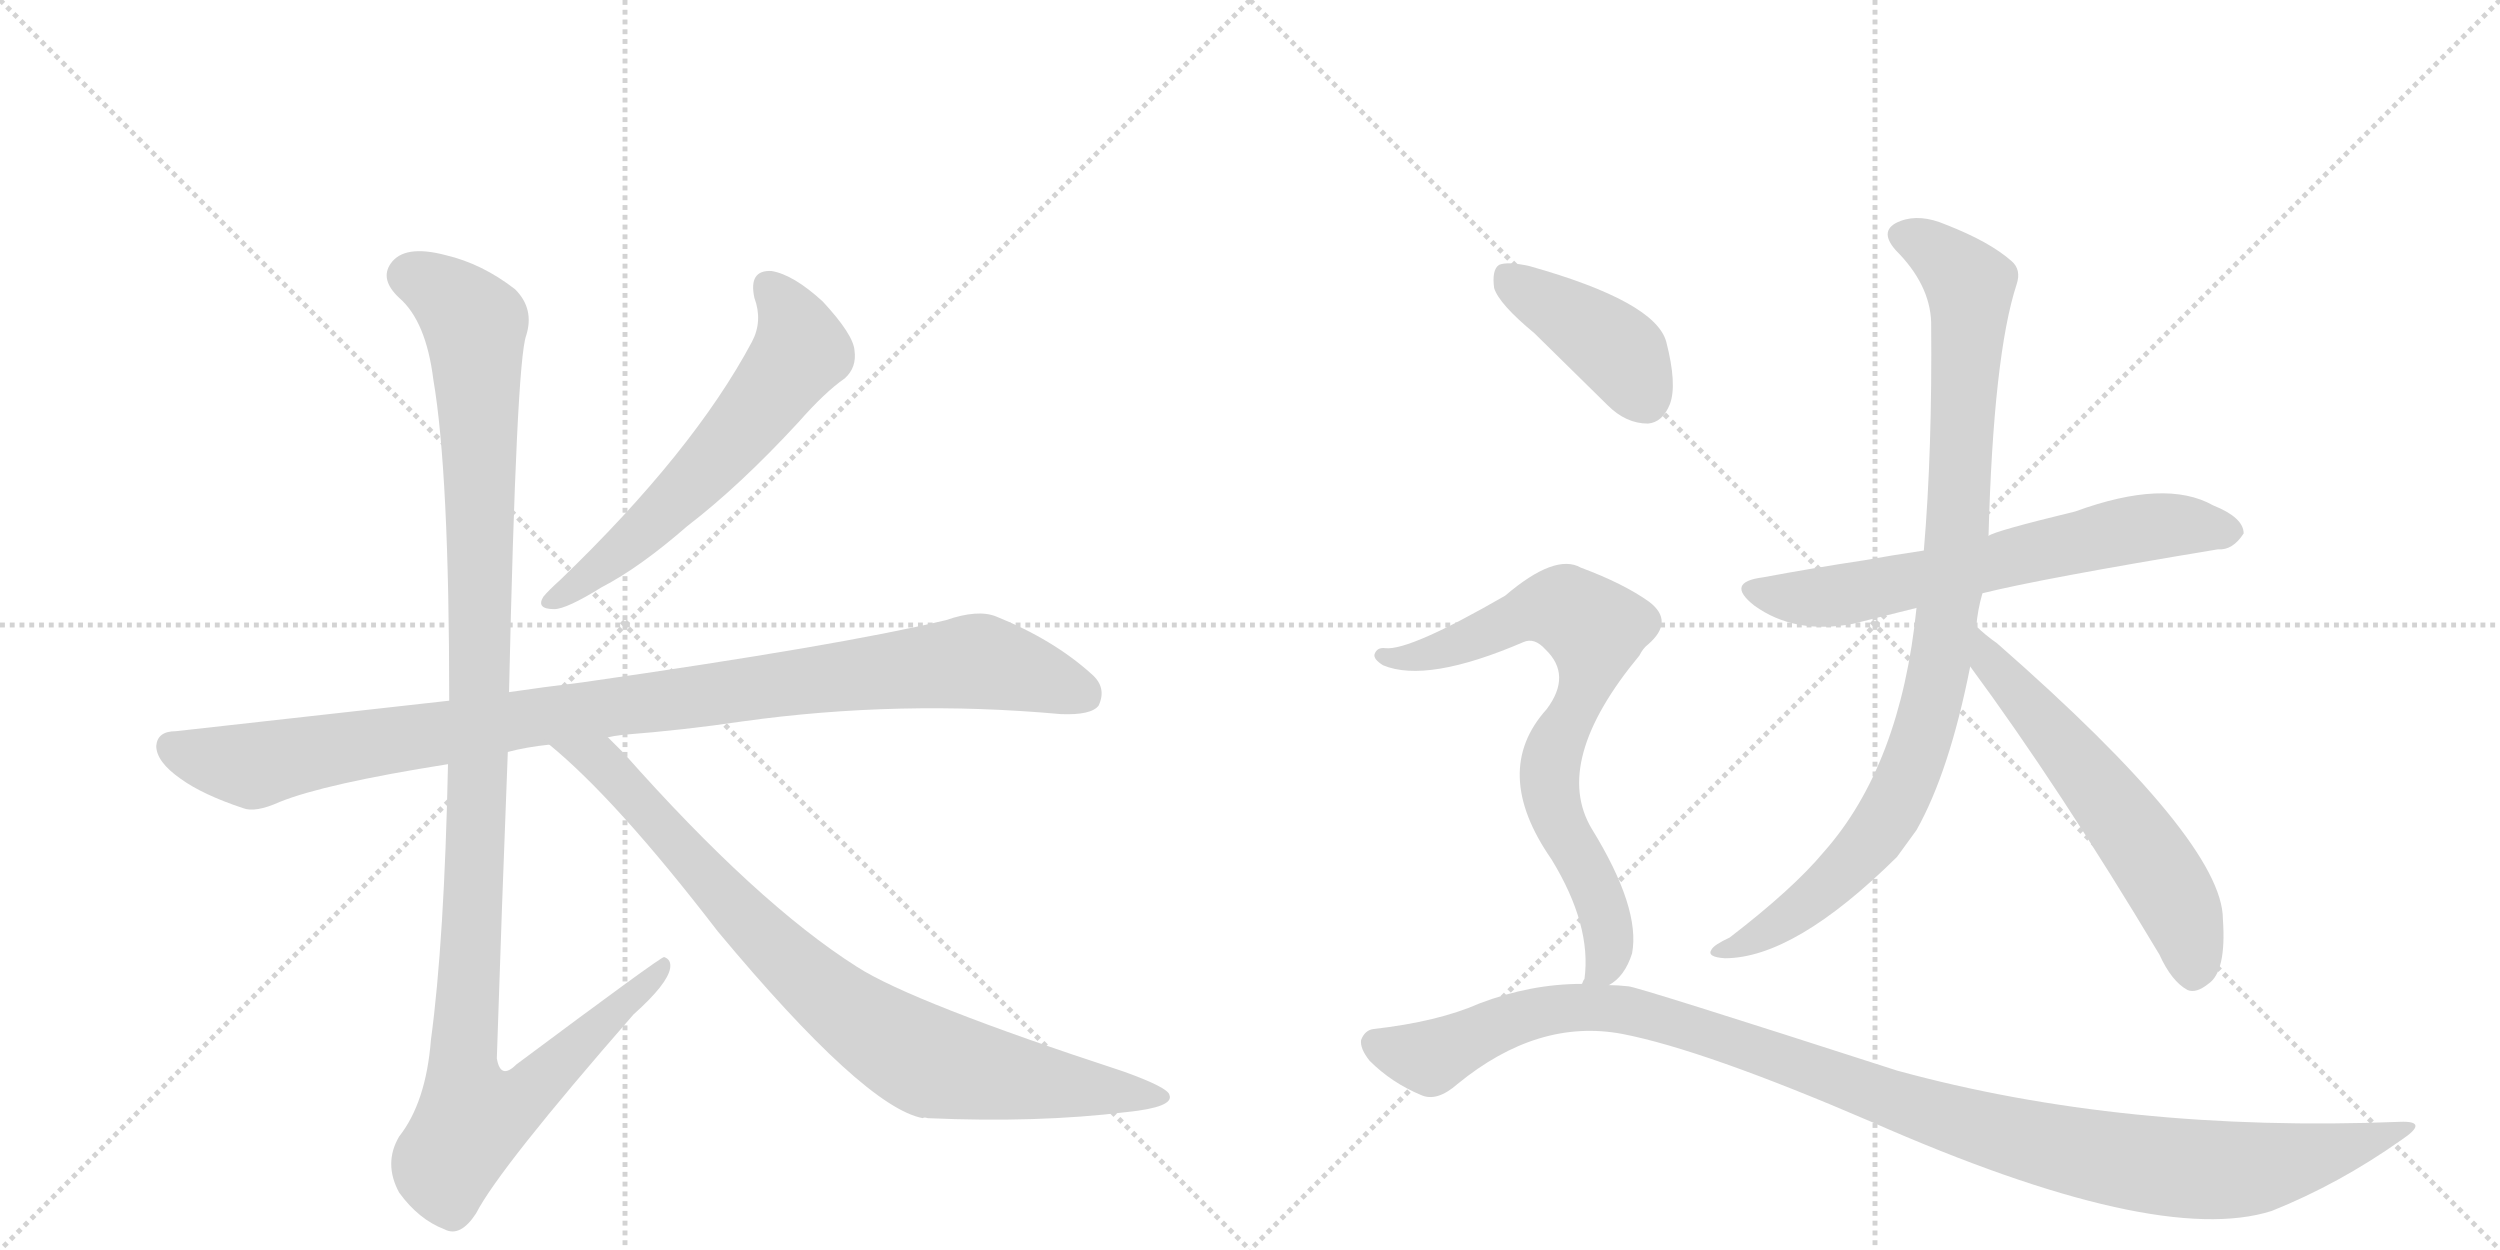 <svg version="1.1" viewBox="0 0 2048 1024" xmlns="http://www.w3.org/2000/svg">
  <g stroke="lightgray" stroke-dasharray="1,1" stroke-width="1" transform="scale(4, 4)">
    <line x1="0" y1="0" x2="256" y2="256"></line>
    <line x1="256" y1="0" x2="0" y2="256"></line>
    <line x1="128" y1="0" x2="128" y2="256"></line>
    <line x1="0" y1="128" x2="256" y2="128"></line>
    <line x1="256" y1="0" x2="512" y2="256"></line>
    <line x1="512" y1="0" x2="256" y2="256"></line>
    <line x1="384" y1="0" x2="384" y2="256"></line>
    <line x1="256" y1="128" x2="512" y2="128"></line>
  </g>
<g transform="scale(1, -1) translate(0, -850)">
   <style type="text/css">
    @keyframes keyframes0 {
      from {
       stroke: black;
       stroke-dashoffset: 603;
       stroke-width: 128;
       }
       66% {
       animation-timing-function: step-end;
       stroke: black;
       stroke-dashoffset: 0;
       stroke-width: 128;
       }
       to {
       stroke: black;
       stroke-width: 1024;
       }
       }
       #make-me-a-hanzi-animation-0 {
         animation: keyframes0 0.741s both;
         animation-delay: 0s;
         animation-timing-function: linear;
       }
    @keyframes keyframes1 {
      from {
       stroke: black;
       stroke-dashoffset: 1016;
       stroke-width: 128;
       }
       77% {
       animation-timing-function: step-end;
       stroke: black;
       stroke-dashoffset: 0;
       stroke-width: 128;
       }
       to {
       stroke: black;
       stroke-width: 1024;
       }
       }
       #make-me-a-hanzi-animation-1 {
         animation: keyframes1 1.077s both;
         animation-delay: 0.741s;
         animation-timing-function: linear;
       }
    @keyframes keyframes2 {
      from {
       stroke: black;
       stroke-dashoffset: 1180;
       stroke-width: 128;
       }
       79% {
       animation-timing-function: step-end;
       stroke: black;
       stroke-dashoffset: 0;
       stroke-width: 128;
       }
       to {
       stroke: black;
       stroke-width: 1024;
       }
       }
       #make-me-a-hanzi-animation-2 {
         animation: keyframes2 1.21s both;
         animation-delay: 1.818s;
         animation-timing-function: linear;
       }
    @keyframes keyframes3 {
      from {
       stroke: black;
       stroke-dashoffset: 854;
       stroke-width: 128;
       }
       74% {
       animation-timing-function: step-end;
       stroke: black;
       stroke-dashoffset: 0;
       stroke-width: 128;
       }
       to {
       stroke: black;
       stroke-width: 1024;
       }
       }
       #make-me-a-hanzi-animation-3 {
         animation: keyframes3 0.945s both;
         animation-delay: 3.028s;
         animation-timing-function: linear;
       }
    @keyframes keyframes4 {
      from {
       stroke: black;
       stroke-dashoffset: 651;
       stroke-width: 128;
       }
       68% {
       animation-timing-function: step-end;
       stroke: black;
       stroke-dashoffset: 0;
       stroke-width: 128;
       }
       to {
       stroke: black;
       stroke-width: 1024;
       }
       }
       #make-me-a-hanzi-animation-4 {
         animation: keyframes4 0.78s both;
         animation-delay: 3.973s;
         animation-timing-function: linear;
       }
    @keyframes keyframes5 {
      from {
       stroke: black;
       stroke-dashoffset: 948;
       stroke-width: 128;
       }
       76% {
       animation-timing-function: step-end;
       stroke: black;
       stroke-dashoffset: 0;
       stroke-width: 128;
       }
       to {
       stroke: black;
       stroke-width: 1024;
       }
       }
       #make-me-a-hanzi-animation-5 {
         animation: keyframes5 1.021s both;
         animation-delay: 4.753s;
         animation-timing-function: linear;
       }
    @keyframes keyframes6 {
      from {
       stroke: black;
       stroke-dashoffset: 591;
       stroke-width: 128;
       }
       66% {
       animation-timing-function: step-end;
       stroke: black;
       stroke-dashoffset: 0;
       stroke-width: 128;
       }
       to {
       stroke: black;
       stroke-width: 1024;
       }
       }
       #make-me-a-hanzi-animation-6 {
         animation: keyframes6 0.731s both;
         animation-delay: 5.774s;
         animation-timing-function: linear;
       }
    @keyframes keyframes7 {
      from {
       stroke: black;
       stroke-dashoffset: 411;
       stroke-width: 128;
       }
       57% {
       animation-timing-function: step-end;
       stroke: black;
       stroke-dashoffset: 0;
       stroke-width: 128;
       }
       to {
       stroke: black;
       stroke-width: 1024;
       }
       }
       #make-me-a-hanzi-animation-7 {
         animation: keyframes7 0.584s both;
         animation-delay: 6.505s;
         animation-timing-function: linear;
       }
    @keyframes keyframes8 {
      from {
       stroke: black;
       stroke-dashoffset: 743;
       stroke-width: 128;
       }
       71% {
       animation-timing-function: step-end;
       stroke: black;
       stroke-dashoffset: 0;
       stroke-width: 128;
       }
       to {
       stroke: black;
       stroke-width: 1024;
       }
       }
       #make-me-a-hanzi-animation-8 {
         animation: keyframes8 0.855s both;
         animation-delay: 7.09s;
         animation-timing-function: linear;
       }
    @keyframes keyframes9 {
      from {
       stroke: black;
       stroke-dashoffset: 1120;
       stroke-width: 128;
       }
       78% {
       animation-timing-function: step-end;
       stroke: black;
       stroke-dashoffset: 0;
       stroke-width: 128;
       }
       to {
       stroke: black;
       stroke-width: 1024;
       }
       }
       #make-me-a-hanzi-animation-9 {
         animation: keyframes9 1.161s both;
         animation-delay: 7.944s;
         animation-timing-function: linear;
       }
</style>
<path d="M 618 606 Q 625 587 616 570 Q 568 480 459 375 Q 449 366 445 361 Q 439 351 454 351 Q 464 351 493 369 Q 524 385 563 419 Q 606 452 654 504 Q 676 529 692 540 Q 702 549 700 563 Q 699 576 674 603 Q 650 625 632 628 Q 613 629 618 606 Z" fill="lightgray"></path> 
<path d="M 498 246 Q 502 247 510 248 Q 561 252 608 259 Q 737 277 869 265 Q 894 264 900 272 Q 907 287 894 298 Q 863 326 816 345 Q 801 351 775 342 Q 687 321 477 291 Q 444 287 417 283 L 368 276 L 144 251 Q 129 251 128 239 Q 128 226 148 212 Q 166 199 199 188 Q 209 184 229 193 Q 266 208 367 224 L 416 234 Q 431 238 450 240 L 498 246 Z" fill="lightgray"></path> 
<path d="M 417 283 Q 423 553 431 575 Q 438 597 422 613 Q 395 634 365 641 Q 331 650 320 634 Q 311 621 327 606 Q 349 587 355 539 Q 368 463 368 276 L 367 224 Q 364 79 353 -2 Q 349 -53 327 -81 Q 314 -103 327 -127 Q 343 -149 364 -157 Q 377 -164 390 -144 Q 409 -107 519 19 Q 547 44 549 57 Q 550 64 544 66 Q 541 66 423 -22 Q 410 -35 407 -17 Q 411 106 416 234 L 417 283 Z" fill="lightgray"></path> 
<path d="M 450 240 Q 505 195 588 87 Q 708 -57 756 -66 Q 757 -65 760 -66 Q 850 -70 923 -61 Q 962 -57 958 -47 Q 957 -41 921 -28 Q 747 29 702 58 Q 620 110 511 233 L 498 246 C 477 267 427 260 450 240 Z" fill="lightgray"></path> 
<path d="M 1624 364 Q 1672 376 1817 400 Q 1829 399 1838 413 Q 1838 426 1813 436 Q 1774 458 1700 431 Q 1634 415 1629 411 L 1576 399 Q 1549 395 1527 391 Q 1487 385 1444 377 Q 1413 373 1437 354 Q 1470 330 1518 339 L 1570 352 L 1624 364 Z" fill="lightgray"></path> 
<path d="M 1619 337 Q 1620 350 1624 364 L 1629 411 Q 1633 559 1652 617 Q 1656 629 1648 636 Q 1630 652 1594 666 Q 1573 675 1557 669 Q 1538 662 1553 645 Q 1581 617 1582 586 Q 1583 481 1576 399 L 1570 352 Q 1557 223 1494 152 Q 1469 122 1417 82 Q 1404 76 1402 72 Q 1398 66 1413 65 Q 1470 65 1554 148 L 1570 170 Q 1597 218 1614 304 L 1619 337 Z" fill="lightgray"></path> 
<path d="M 1614 304 Q 1687 205 1769 68 Q 1779 46 1792 39 Q 1799 36 1809 44 Q 1824 54 1821 97 Q 1821 161 1636 323 Q 1626 330 1619 337 C 1597 357 1596 328 1614 304 Z" fill="lightgray"></path> 
<path d="M 1257 577 L 1317 518 Q 1332 503 1350 503 Q 1362 504 1368 519 Q 1374 535 1365 570 Q 1356 603 1253 632 Q 1235 636 1228 633 Q 1222 629 1224 614 Q 1228 601 1257 577 Z" fill="lightgray"></path> 
<path d="M 1318 43 Q 1331 50 1337 69 Q 1344 106 1304 171 Q 1271 226 1343 313 Q 1346 319 1350 322 Q 1372 341 1351 357 Q 1330 372 1295 385 Q 1274 397 1233 362 Q 1155 317 1135 319 Q 1128 320 1126 314 Q 1125 310 1133 305 Q 1169 290 1248 324 Q 1257 328 1266 318 Q 1288 297 1267 269 Q 1221 218 1271 146 Q 1304 92 1298 48 Q 1297 47 1296 44 C 1291 18 1296 23 1318 43 Z" fill="lightgray"></path> 
<path d="M 1296 44 Q 1254 44 1212 28 Q 1178 13 1125 7 Q 1118 6 1115 -2 Q 1114 -9 1122 -19 Q 1140 -37 1164 -47 Q 1177 -53 1194 -38 Q 1260 16 1329 3 Q 1396 -10 1533 -69 Q 1767 -172 1861 -142 Q 1916 -120 1967 -84 Q 1991 -68 1966 -69 Q 1740 -78 1554 -27 Q 1340 42 1334 42 Q 1325 43 1318 43 L 1296 44 Z" fill="lightgray"></path> 
      <clipPath id="make-me-a-hanzi-clip-0">
      <path d="M 618 606 Q 625 587 616 570 Q 568 480 459 375 Q 449 366 445 361 Q 439 351 454 351 Q 464 351 493 369 Q 524 385 563 419 Q 606 452 654 504 Q 676 529 692 540 Q 702 549 700 563 Q 699 576 674 603 Q 650 625 632 628 Q 613 629 618 606 Z" fill="lightgray"></path>
      </clipPath>
      <path clip-path="url(#make-me-a-hanzi-clip-0)" d="M 630 614 L 650 586 L 653 558 L 594 482 L 543 430 L 479 374 L 453 359 " fill="none" id="make-me-a-hanzi-animation-0" stroke-dasharray="475 950" stroke-linecap="round"></path>

      <clipPath id="make-me-a-hanzi-clip-1">
      <path d="M 498 246 Q 502 247 510 248 Q 561 252 608 259 Q 737 277 869 265 Q 894 264 900 272 Q 907 287 894 298 Q 863 326 816 345 Q 801 351 775 342 Q 687 321 477 291 Q 444 287 417 283 L 368 276 L 144 251 Q 129 251 128 239 Q 128 226 148 212 Q 166 199 199 188 Q 209 184 229 193 Q 266 208 367 224 L 416 234 Q 431 238 450 240 L 498 246 Z" fill="lightgray"></path>
      </clipPath>
      <path clip-path="url(#make-me-a-hanzi-clip-1)" d="M 141 238 L 207 222 L 427 261 L 793 308 L 823 304 L 888 281 " fill="none" id="make-me-a-hanzi-animation-1" stroke-dasharray="888 1776" stroke-linecap="round"></path>

      <clipPath id="make-me-a-hanzi-clip-2">
      <path d="M 417 283 Q 423 553 431 575 Q 438 597 422 613 Q 395 634 365 641 Q 331 650 320 634 Q 311 621 327 606 Q 349 587 355 539 Q 368 463 368 276 L 367 224 Q 364 79 353 -2 Q 349 -53 327 -81 Q 314 -103 327 -127 Q 343 -149 364 -157 Q 377 -164 390 -144 Q 409 -107 519 19 Q 547 44 549 57 Q 550 64 544 66 Q 541 66 423 -22 Q 410 -35 407 -17 Q 411 106 416 234 L 417 283 Z" fill="lightgray"></path>
      </clipPath>
      <path clip-path="url(#make-me-a-hanzi-clip-2)" d="M 336 624 L 374 602 L 389 584 L 395 297 L 379 -13 L 387 -66 L 404 -63 L 436 -43 L 545 61 " fill="none" id="make-me-a-hanzi-animation-2" stroke-dasharray="1052 2104" stroke-linecap="round"></path>

      <clipPath id="make-me-a-hanzi-clip-3">
      <path d="M 450 240 Q 505 195 588 87 Q 708 -57 756 -66 Q 757 -65 760 -66 Q 850 -70 923 -61 Q 962 -57 958 -47 Q 957 -41 921 -28 Q 747 29 702 58 Q 620 110 511 233 L 498 246 C 477 267 427 260 450 240 Z" fill="lightgray"></path>
      </clipPath>
      <path clip-path="url(#make-me-a-hanzi-clip-3)" d="M 456 239 L 491 227 L 630 76 L 727 -1 L 770 -22 L 952 -48 " fill="none" id="make-me-a-hanzi-animation-3" stroke-dasharray="726 1452" stroke-linecap="round"></path>

      <clipPath id="make-me-a-hanzi-clip-4">
      <path d="M 1624 364 Q 1672 376 1817 400 Q 1829 399 1838 413 Q 1838 426 1813 436 Q 1774 458 1700 431 Q 1634 415 1629 411 L 1576 399 Q 1549 395 1527 391 Q 1487 385 1444 377 Q 1413 373 1437 354 Q 1470 330 1518 339 L 1570 352 L 1624 364 Z" fill="lightgray"></path>
      </clipPath>
      <path clip-path="url(#make-me-a-hanzi-clip-4)" d="M 1439 366 L 1507 362 L 1772 420 L 1827 414 " fill="none" id="make-me-a-hanzi-animation-4" stroke-dasharray="523 1046" stroke-linecap="round"></path>

      <clipPath id="make-me-a-hanzi-clip-5">
      <path d="M 1619 337 Q 1620 350 1624 364 L 1629 411 Q 1633 559 1652 617 Q 1656 629 1648 636 Q 1630 652 1594 666 Q 1573 675 1557 669 Q 1538 662 1553 645 Q 1581 617 1582 586 Q 1583 481 1576 399 L 1570 352 Q 1557 223 1494 152 Q 1469 122 1417 82 Q 1404 76 1402 72 Q 1398 66 1413 65 Q 1470 65 1554 148 L 1570 170 Q 1597 218 1614 304 L 1619 337 Z" fill="lightgray"></path>
      </clipPath>
      <path clip-path="url(#make-me-a-hanzi-clip-5)" d="M 1559 656 L 1592 639 L 1614 611 L 1605 423 L 1580 265 L 1556 198 L 1531 157 L 1468 100 L 1408 70 " fill="none" id="make-me-a-hanzi-animation-5" stroke-dasharray="820 1640" stroke-linecap="round"></path>

      <clipPath id="make-me-a-hanzi-clip-6">
      <path d="M 1614 304 Q 1687 205 1769 68 Q 1779 46 1792 39 Q 1799 36 1809 44 Q 1824 54 1821 97 Q 1821 161 1636 323 Q 1626 330 1619 337 C 1597 357 1596 328 1614 304 Z" fill="lightgray"></path>
      </clipPath>
      <path clip-path="url(#make-me-a-hanzi-clip-6)" d="M 1621 331 L 1630 307 L 1696 234 L 1764 143 L 1793 87 L 1796 53 " fill="none" id="make-me-a-hanzi-animation-6" stroke-dasharray="463 926" stroke-linecap="round"></path>

      <clipPath id="make-me-a-hanzi-clip-7">
      <path d="M 1257 577 L 1317 518 Q 1332 503 1350 503 Q 1362 504 1368 519 Q 1374 535 1365 570 Q 1356 603 1253 632 Q 1235 636 1228 633 Q 1222 629 1224 614 Q 1228 601 1257 577 Z" fill="lightgray"></path>
      </clipPath>
      <path clip-path="url(#make-me-a-hanzi-clip-7)" d="M 1234 625 L 1323 565 L 1347 524 " fill="none" id="make-me-a-hanzi-animation-7" stroke-dasharray="283 566" stroke-linecap="round"></path>

      <clipPath id="make-me-a-hanzi-clip-8">
      <path d="M 1318 43 Q 1331 50 1337 69 Q 1344 106 1304 171 Q 1271 226 1343 313 Q 1346 319 1350 322 Q 1372 341 1351 357 Q 1330 372 1295 385 Q 1274 397 1233 362 Q 1155 317 1135 319 Q 1128 320 1126 314 Q 1125 310 1133 305 Q 1169 290 1248 324 Q 1257 328 1266 318 Q 1288 297 1267 269 Q 1221 218 1271 146 Q 1304 92 1298 48 Q 1297 47 1296 44 C 1291 18 1296 23 1318 43 Z" fill="lightgray"></path>
      </clipPath>
      <path clip-path="url(#make-me-a-hanzi-clip-8)" d="M 1133 312 L 1184 318 L 1255 350 L 1283 351 L 1307 334 L 1297 282 L 1274 239 L 1269 208 L 1275 181 L 1316 95 L 1316 63 L 1307 54 " fill="none" id="make-me-a-hanzi-animation-8" stroke-dasharray="615 1230" stroke-linecap="round"></path>

      <clipPath id="make-me-a-hanzi-clip-9">
      <path d="M 1296 44 Q 1254 44 1212 28 Q 1178 13 1125 7 Q 1118 6 1115 -2 Q 1114 -9 1122 -19 Q 1140 -37 1164 -47 Q 1177 -53 1194 -38 Q 1260 16 1329 3 Q 1396 -10 1533 -69 Q 1767 -172 1861 -142 Q 1916 -120 1967 -84 Q 1991 -68 1966 -69 Q 1740 -78 1554 -27 Q 1340 42 1334 42 Q 1325 43 1318 43 L 1296 44 Z" fill="lightgray"></path>
      </clipPath>
      <path clip-path="url(#make-me-a-hanzi-clip-9)" d="M 1126 -4 L 1172 -16 L 1264 22 L 1312 25 L 1402 3 L 1633 -78 L 1733 -100 L 1840 -108 L 1958 -77 " fill="none" id="make-me-a-hanzi-animation-9" stroke-dasharray="992 1984" stroke-linecap="round"></path>

</g>
</svg>

